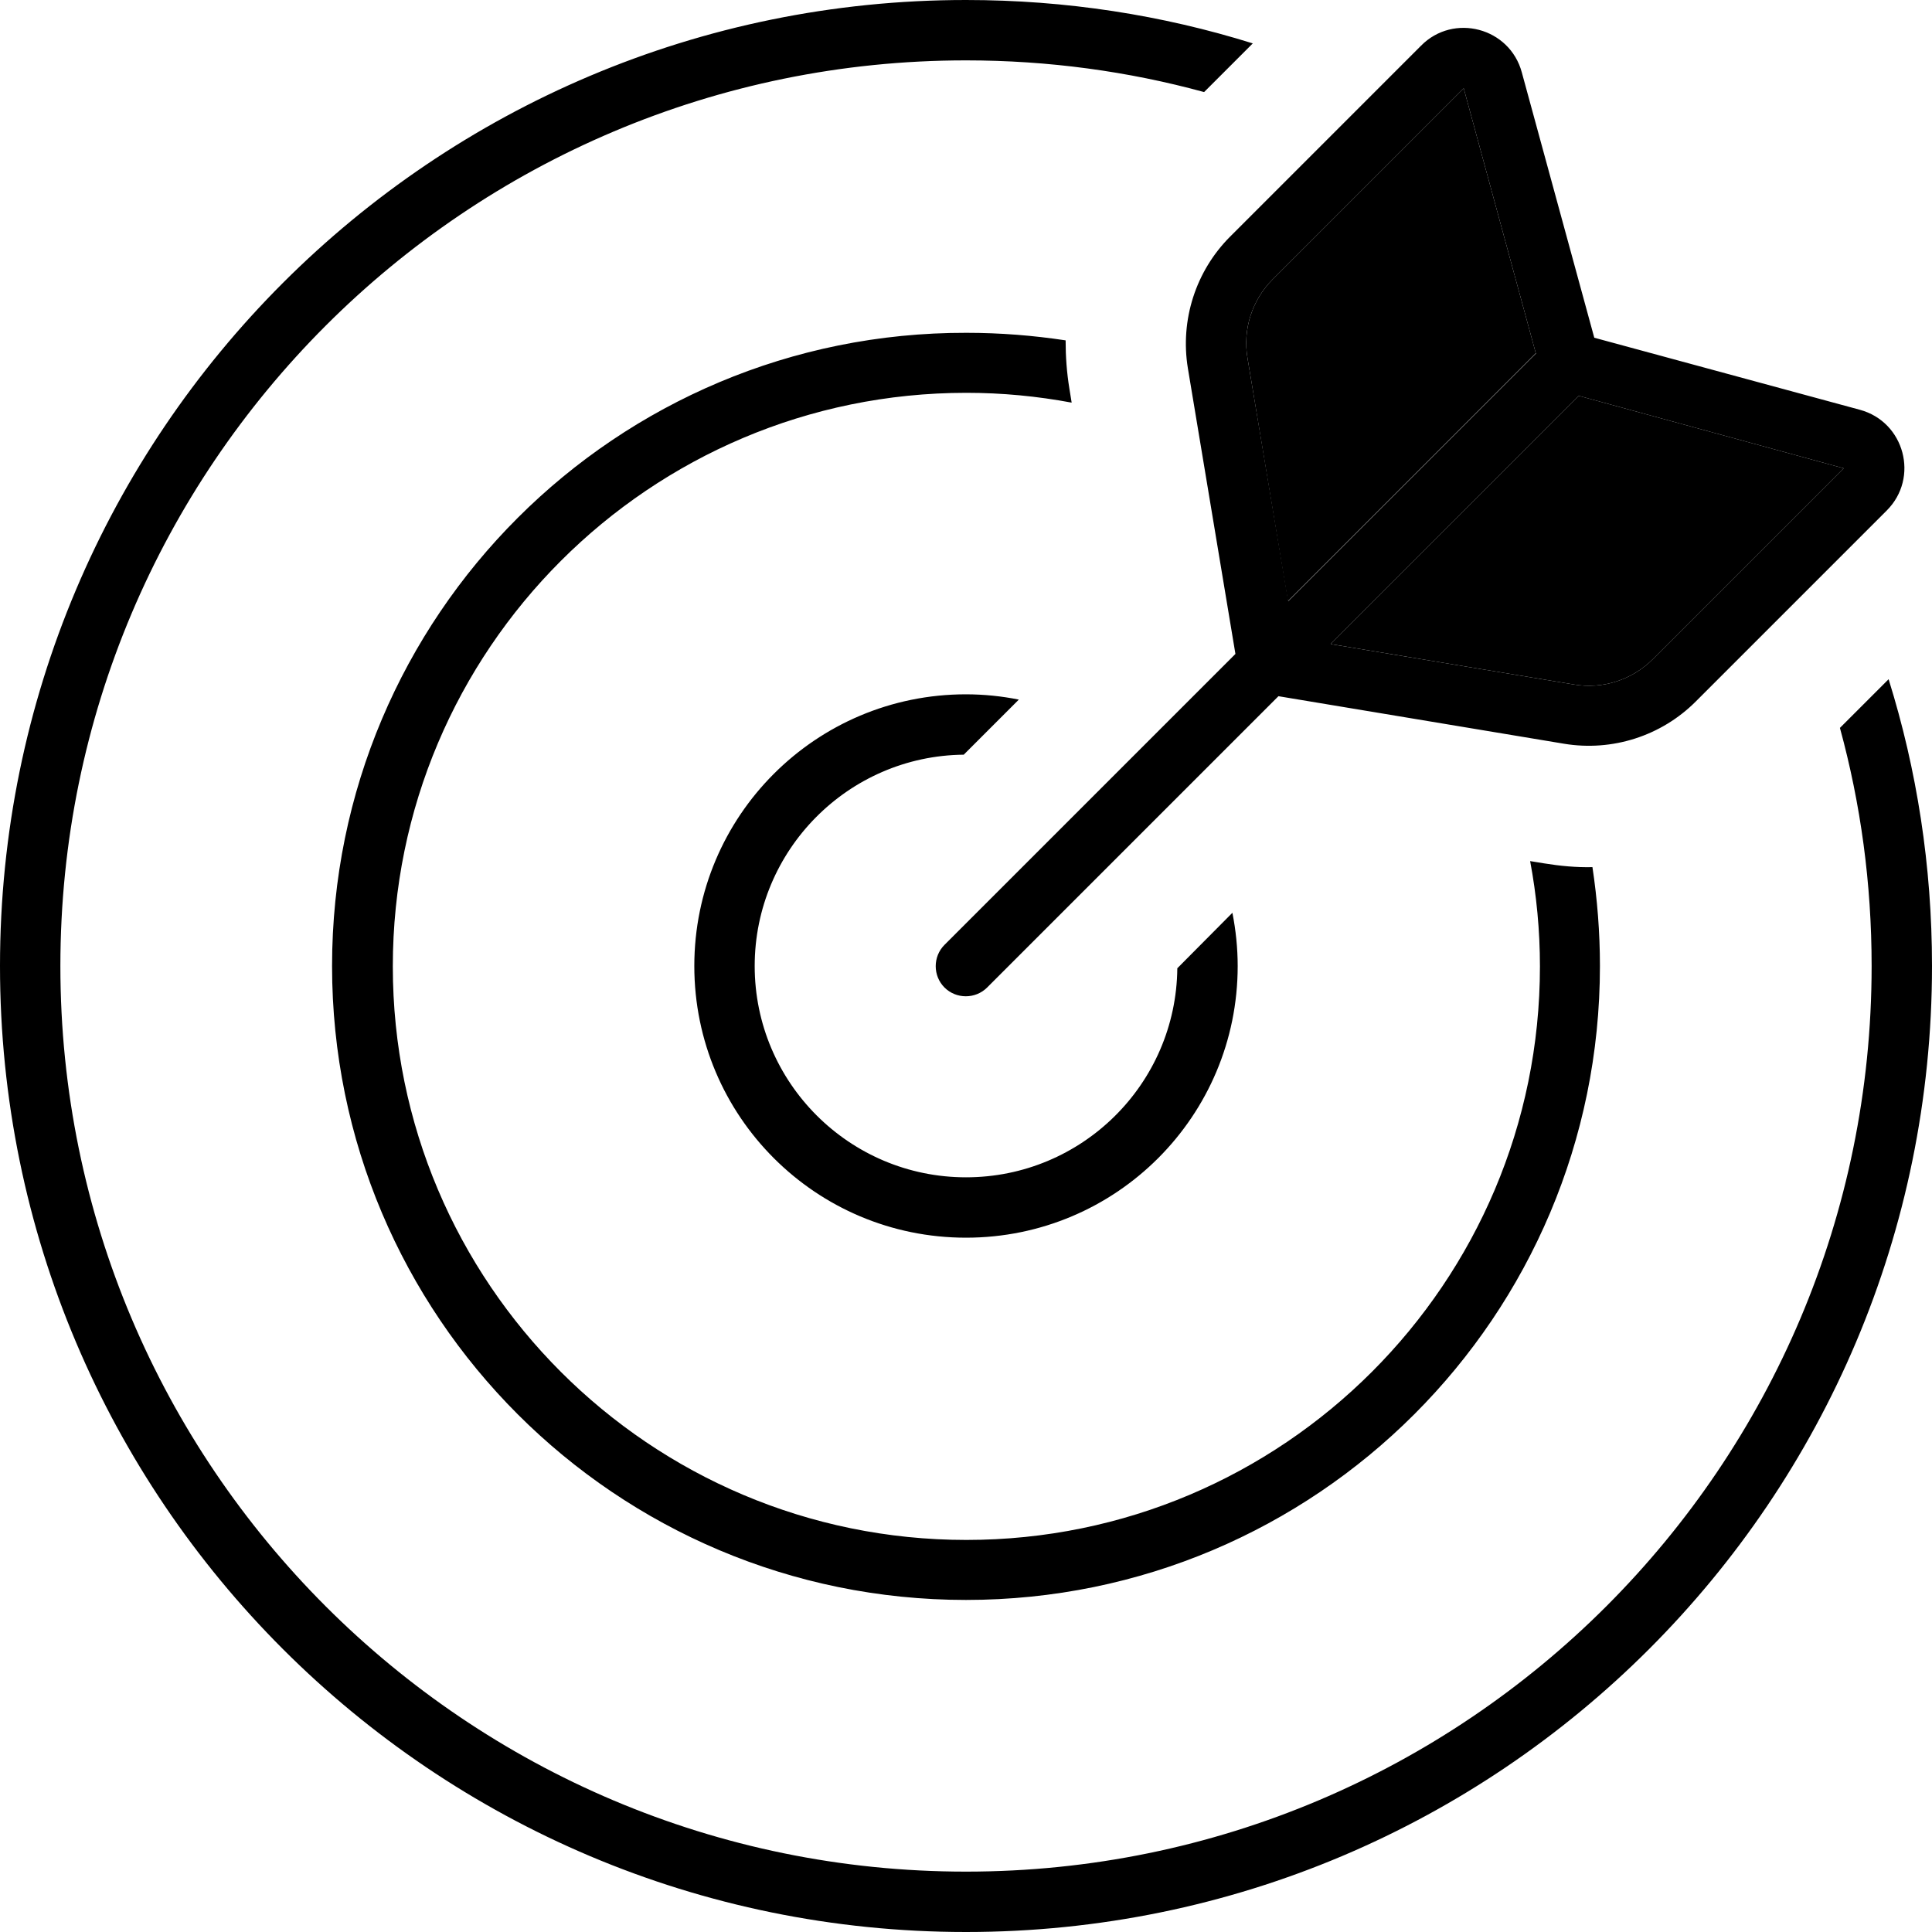 <svg xmlns="http://www.w3.org/2000/svg" width="24" height="24" viewBox="0 0 512 512">
    <path class="pr-icon-duotone-secondary" d="M330.6 94.9c-1.3-7.6 1.2-15.4 6.7-20.9l50.6-50.6 19.1 70.2-65.7 65.7L330.6 94.9zm22.1 75.7l65.7-65.7 70.2 19.2L438 174.7c-5.5 5.5-13.3 8-20.9 6.7l-64.4-10.7z"/>
    <path class="pr-icon-duotone-primary" d="M332 11.5C308 4 282.5 0 256 0C114.6 0 0 114.6 0 256S114.6 512 256 512s256-114.6 256-256c0-26.5-4-52-11.5-76l-12.9 12.9c5.5 20.1 8.4 41.2 8.4 63.1c0 132.5-107.5 240-240 240S16 388.5 16 256S123.5 16 256 16c21.8 0 43 2.9 63.1 8.4L332 11.5zm90 218.3c-4.2 .1-8.5-.3-12.8-1l-3.7-.6c1.7 9 2.6 18.4 2.6 27.9c0 83.9-68.1 152-152 152s-152-68.1-152-152s68.1-152 152-152c9.5 0 18.8 .9 27.9 2.6l-.6-3.7c-.7-4.3-1-8.5-1-12.8c-8.6-1.3-17.3-2-26.3-2C163.2 88 88 163.2 88 256s75.2 168 168 168s168-75.2 168-168c0-8.9-.7-17.7-2-26.3zM256 184c-39.8 0-72 32.2-72 72s32.2 72 72 72s72-32.2 72-72c0-4.8-.5-9.5-1.4-14.1L312 256.6c-.3 30.7-25.3 55.4-56 55.4c-30.9 0-56-25.1-56-56c0-30.7 24.8-55.7 55.4-56l14.6-14.6c-4.5-.9-9.2-1.4-14.1-1.4zM407.1 93.6l-65.7 65.7L330.6 94.9c-1.3-7.6 1.2-15.4 6.7-20.9l50.6-50.6 19.1 70.2zm-68.3 90.9l75.7 12.6c12.7 2.1 25.7-2 34.9-11.2l50.6-50.6c8.7-8.7 4.7-23.5-7.1-26.7L422.5 89.5 403.3 19.2c-3.2-11.9-18.1-15.8-26.7-7.1L326 62.7c-9.1 9.1-13.3 22.1-11.2 34.9l12.6 75.7-77.1 77.1c-3.1 3.1-3.1 8.2 0 11.3s8.2 3.1 11.3 0l77.1-77.1zm13.9-13.9l65.7-65.7 70.2 19.2L438 174.7c-5.5 5.5-13.3 8-20.9 6.7l-64.4-10.7z"/>
</svg>